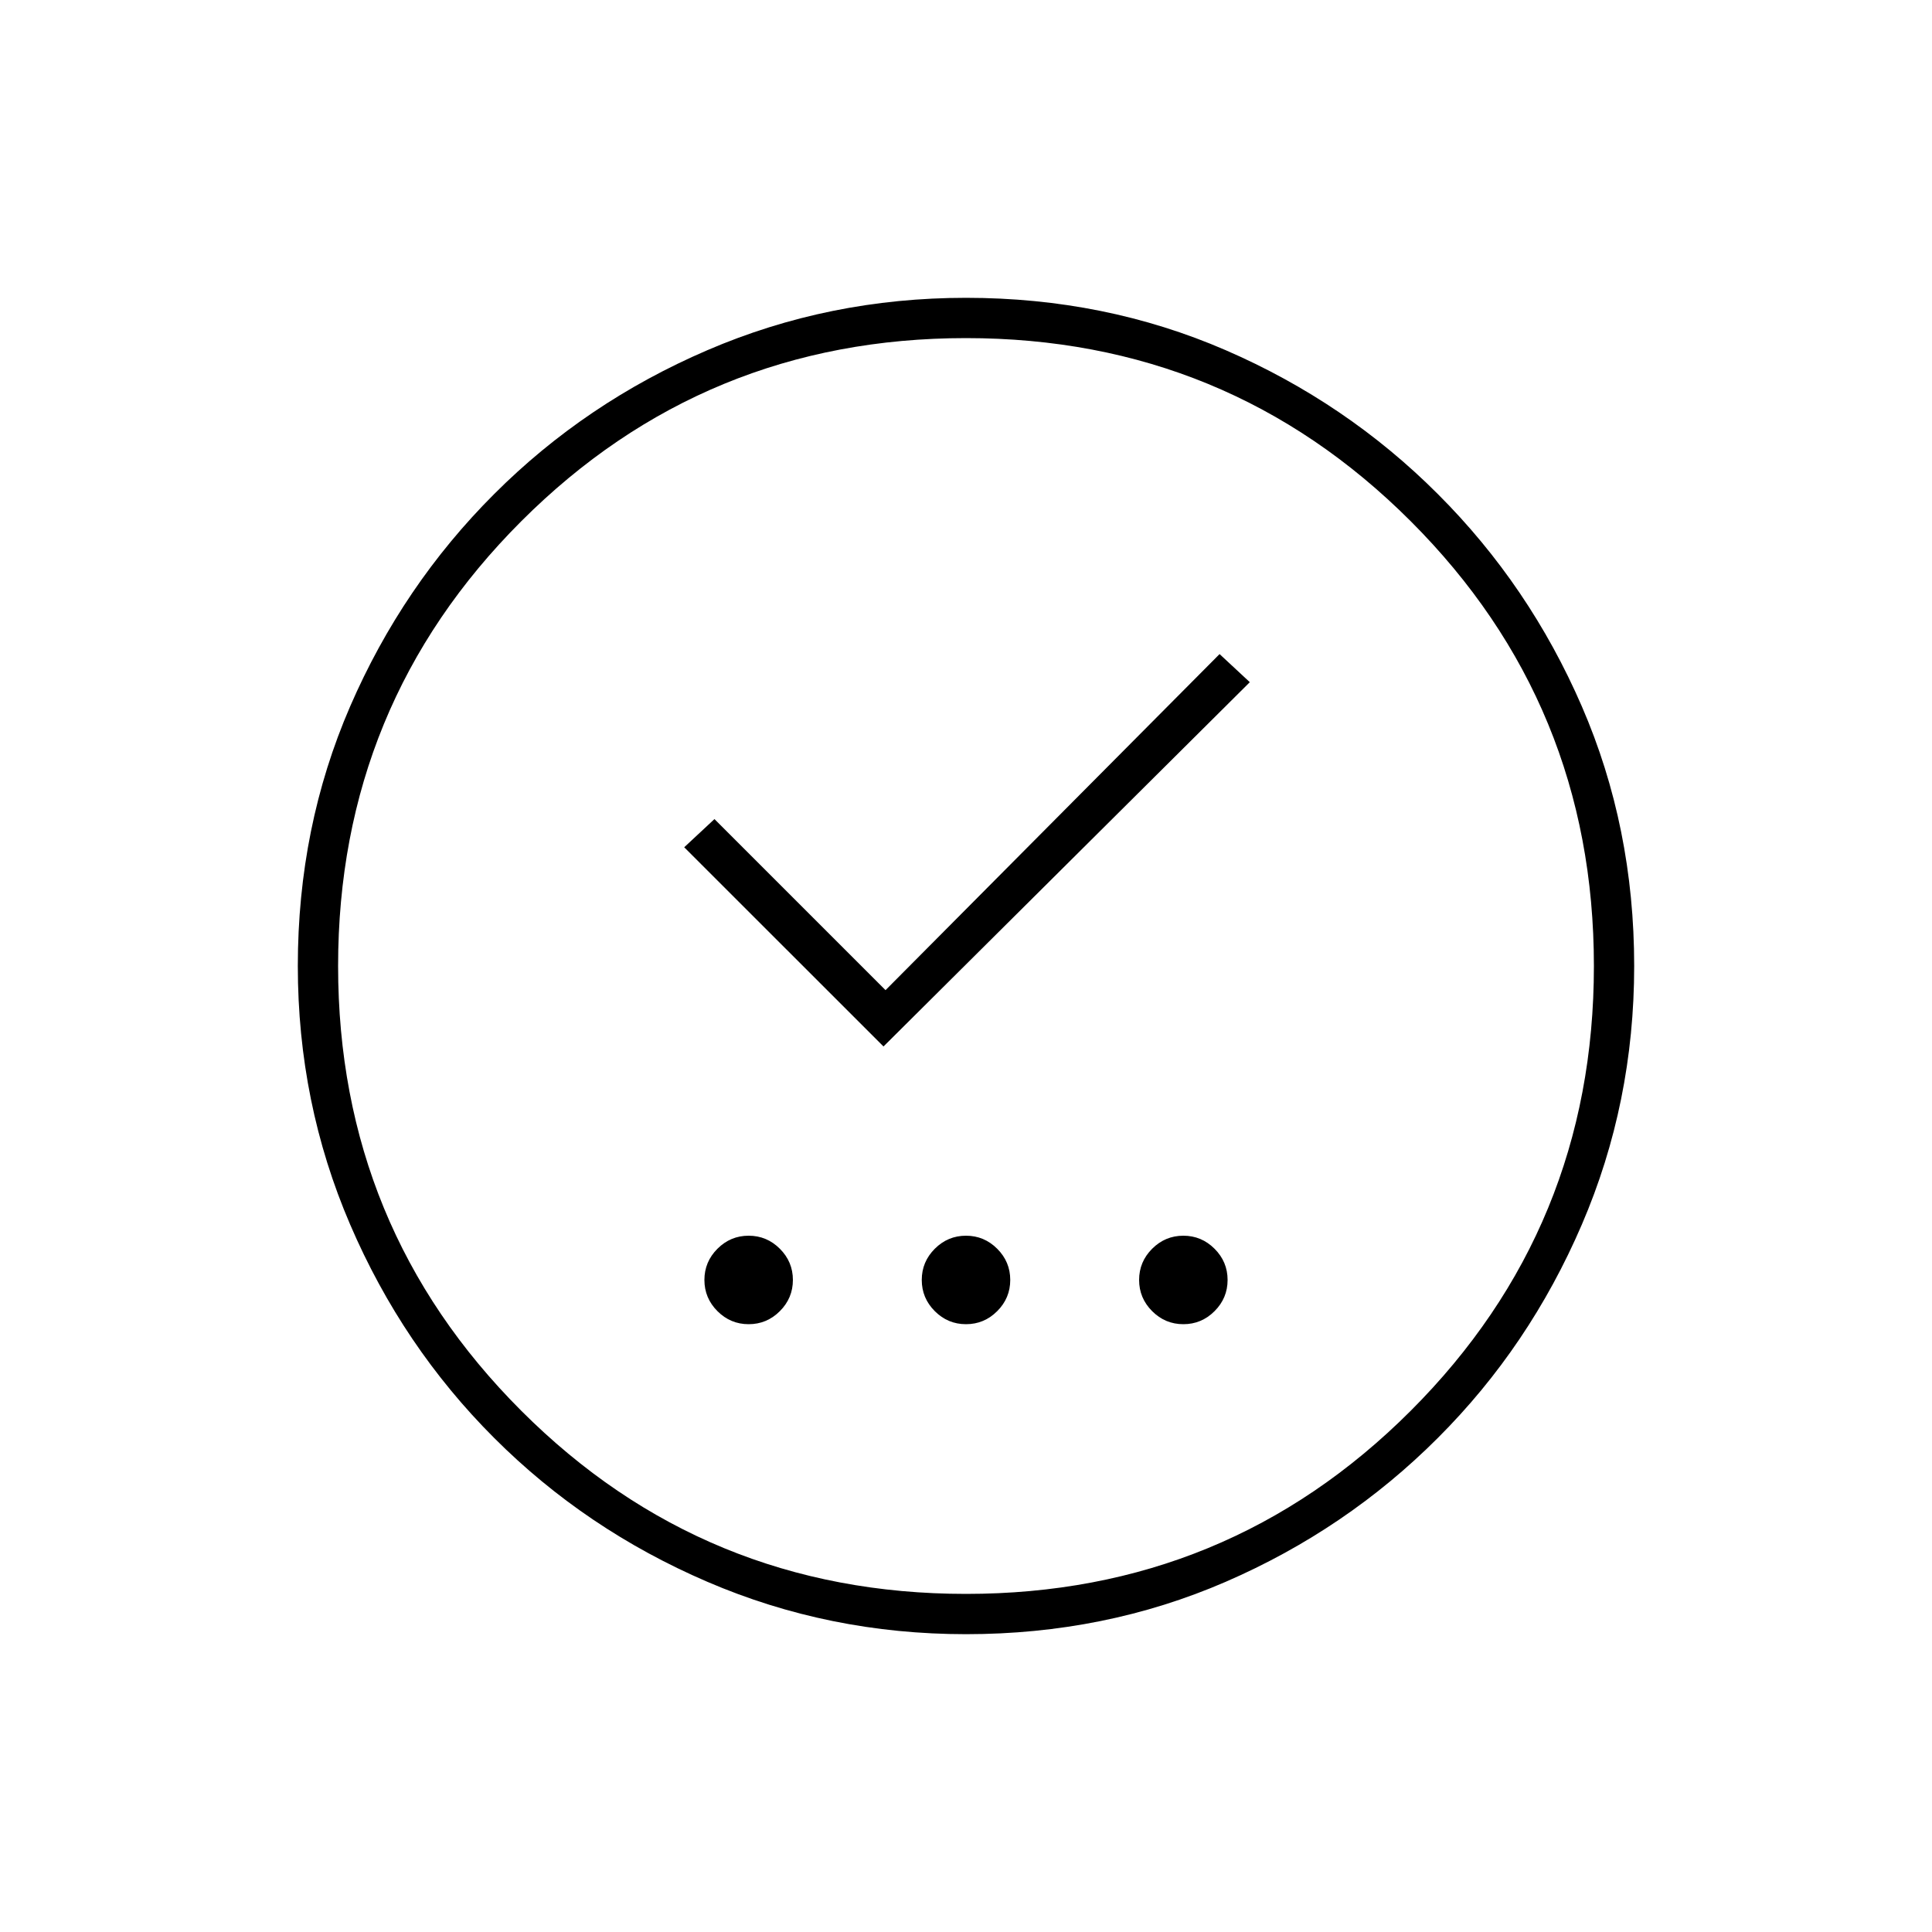 <svg xmlns="http://www.w3.org/2000/svg" height="20" width="20"><path d="M7.75 13.708q.188 0 .323-.135t.135-.323q0-.188-.135-.323t-.323-.135q-.188 0-.323.135t-.135.323q0 .188.135.323t.323.135Zm2.25 0q.188 0 .323-.135t.135-.323q0-.188-.135-.323T10 12.792q-.188 0-.323.135t-.135.323q0 .188.135.323t.323.135Zm2.25 0q.188 0 .323-.135t.135-.323q0-.188-.135-.323t-.323-.135q-.188 0-.323.135t-.135.323q0 .188.135.323t.323.135Zm-3.104-2.875 3.792-3.771-.313-.291-3.458 3.479-1.771-1.771-.313.292ZM10 16.917q-1.417 0-2.677-.542-1.261-.542-2.208-1.49-.948-.947-1.49-2.208-.542-1.26-.542-2.677 0-1.438.542-2.688.542-1.25 1.49-2.197.947-.948 2.208-1.49 1.26-.542 2.677-.542 1.438 0 2.688.542 1.25.542 2.197 1.49.948.947 1.49 2.197T16.917 10q0 1.417-.542 2.677-.542 1.261-1.49 2.208-.947.948-2.197 1.49T10 16.917Zm0-.417q2.708 0 4.604-1.896T16.5 10q0-2.708-1.896-4.604T10 3.5q-2.708 0-4.604 1.896T3.5 10q0 2.708 1.896 4.604T10 16.5Zm0-6.5Z"/></svg>